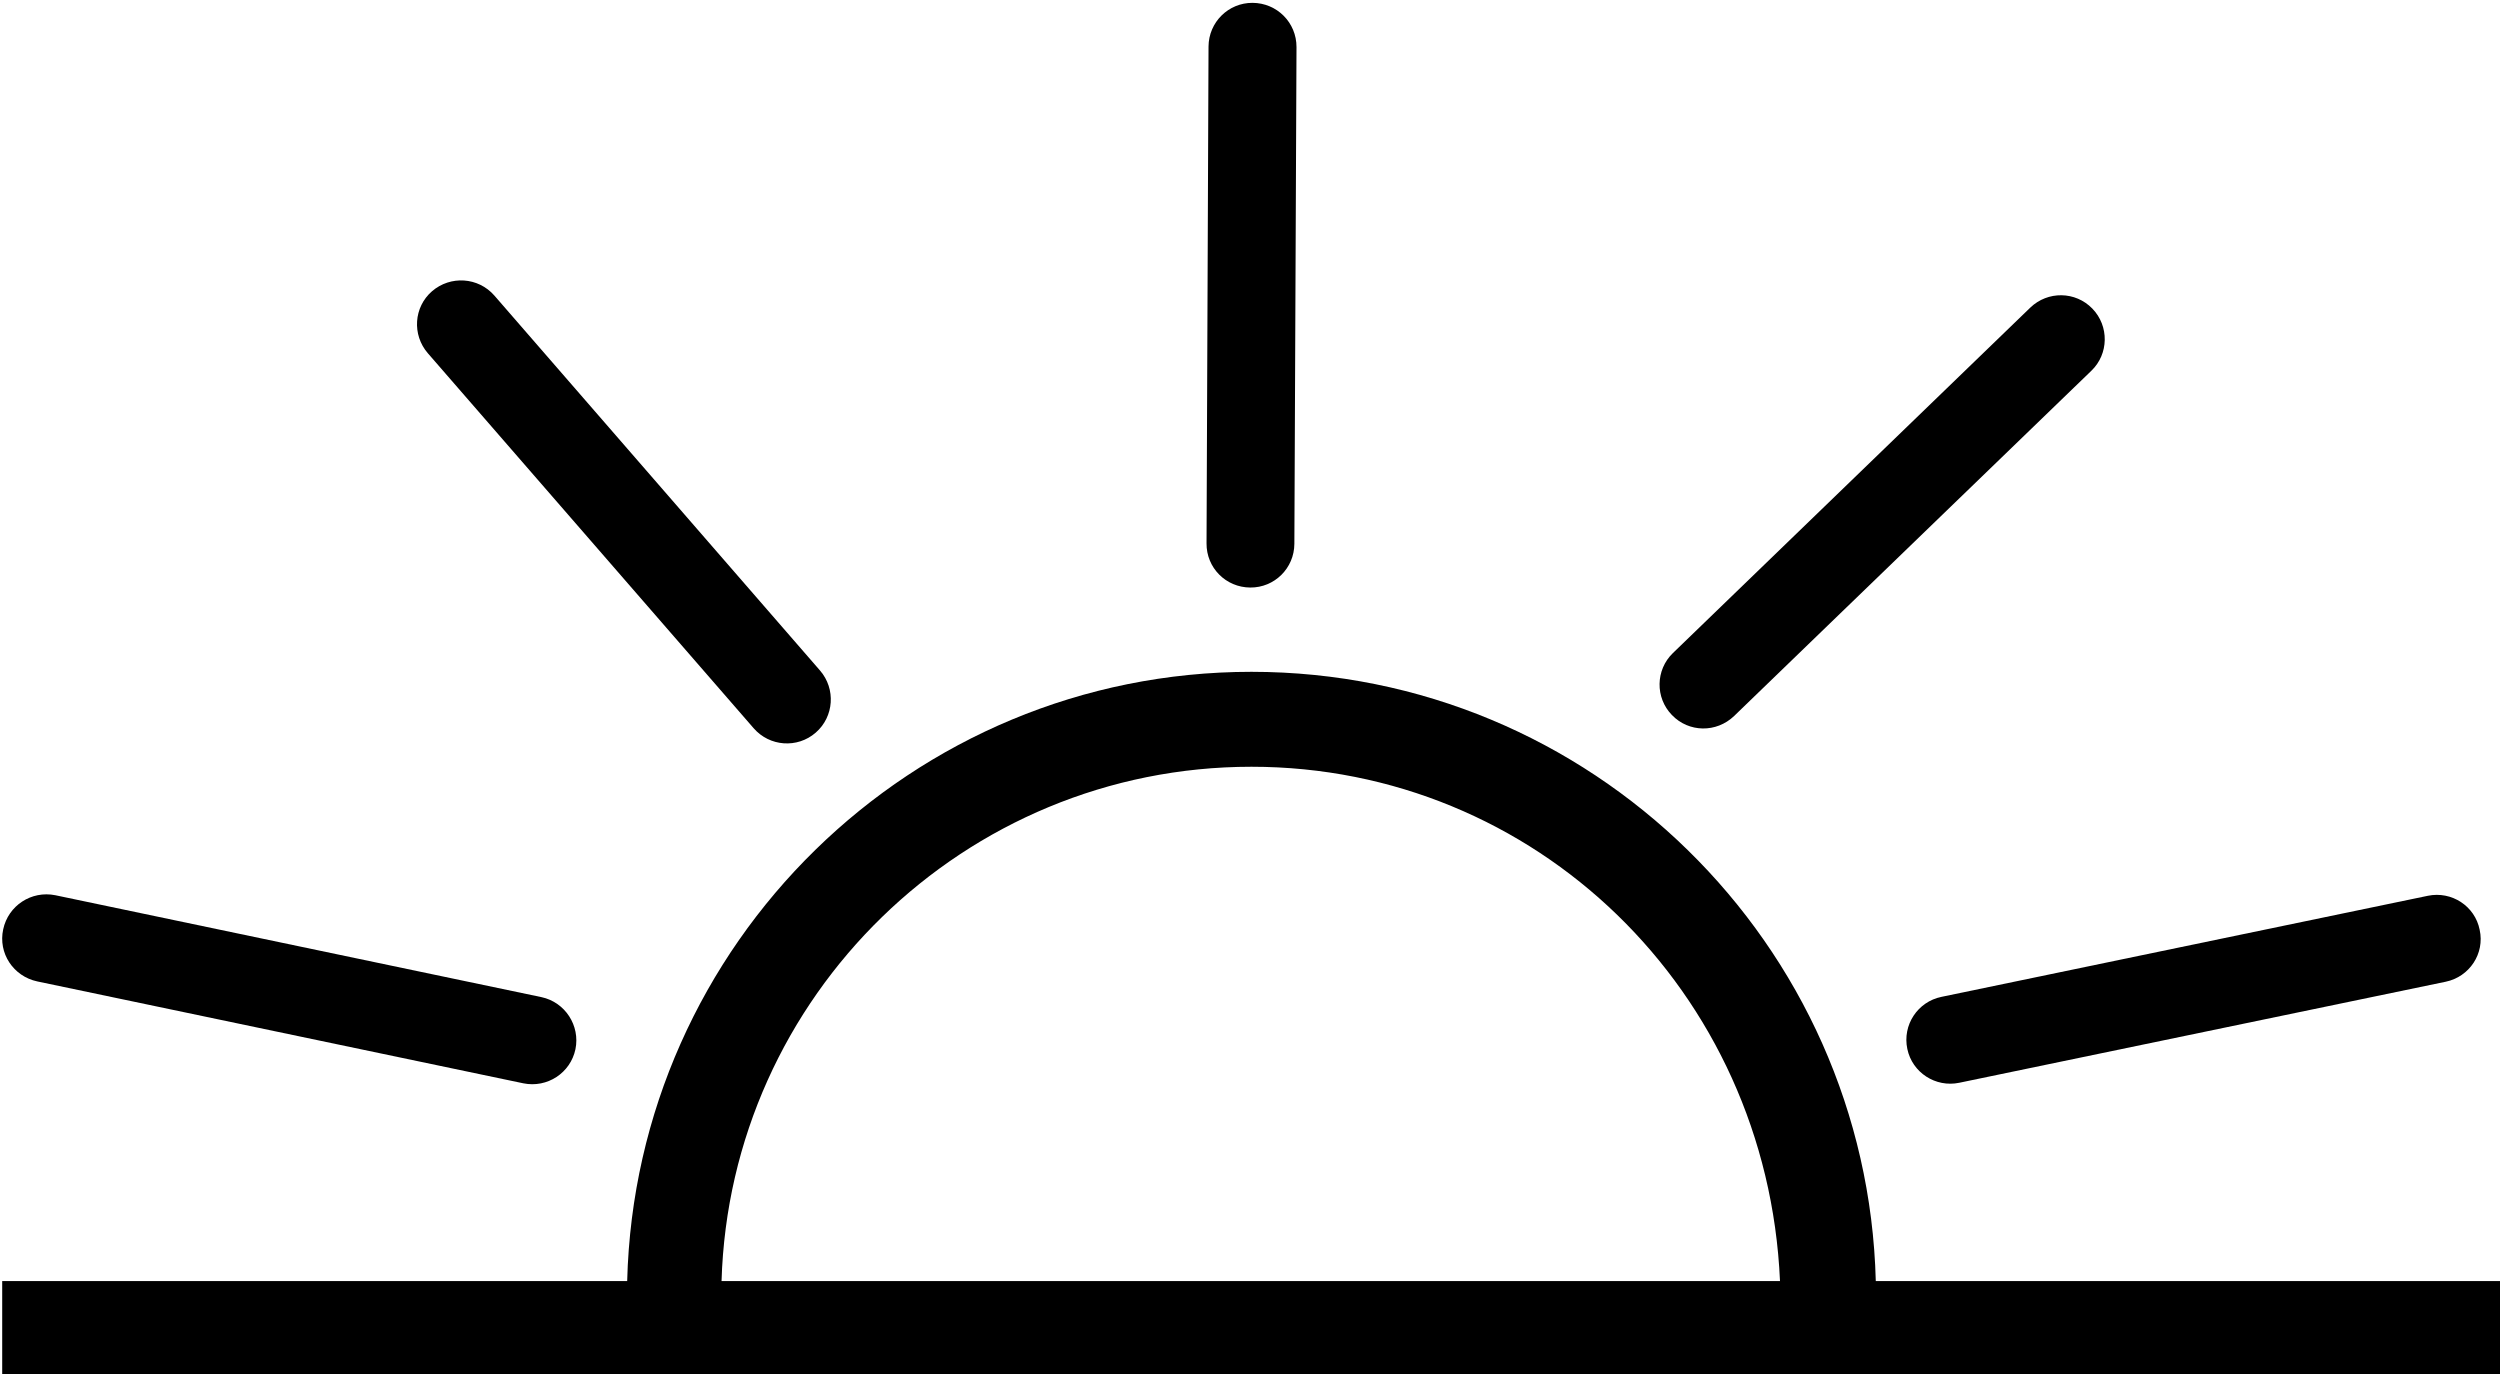 <?xml version="1.0" encoding="UTF-8" standalone="no"?>
<!DOCTYPE svg PUBLIC "-//W3C//DTD SVG 1.1//EN" "http://www.w3.org/Graphics/SVG/1.1/DTD/svg11.dtd">
<svg width="100%" height="100%" viewBox="0 0 1466 806" version="1.1" xmlns="http://www.w3.org/2000/svg" xmlns:xlink="http://www.w3.org/1999/xlink" xml:space="preserve" xmlns:serif="http://www.serif.com/" style="fill-rule:evenodd;clip-rule:evenodd;stroke-linejoin:round;stroke-miterlimit:2;">
    <g transform="matrix(1,0,0,1,-4666,-12051)">
        <g transform="matrix(4.167,0,0,4.167,0,0)">
            <path d="M1225.81,2994.49C1228.05,2997.07 1231.96,2997.36 1234.54,2995.11C1237.13,2992.86 1237.38,2988.95 1235.15,2986.37L1189.32,2933.6C1187.05,2931 1183.14,2930.76 1180.55,2932.99C1177.98,2935.21 1177.71,2939.12 1179.96,2941.72L1225.81,2994.49Z" style="fill-rule:nonzero;"/>
            <path d="M1295.69,2974.69C1299.1,2974.72 1301.89,2971.97 1301.9,2968.53L1302.2,2898.64C1302.21,2895.18 1299.45,2892.43 1296.02,2892.41C1292.62,2892.39 1289.84,2895.13 1289.82,2898.56L1289.54,2968.47C1289.51,2971.91 1292.26,2974.67 1295.69,2974.69Z" style="fill-rule:nonzero;"/>
            <path d="M1125,3030.12L1193.41,3044.46C1196.76,3045.14 1200.03,3043 1200.73,3039.66C1201.41,3036.36 1199.3,3033.05 1195.95,3032.33L1127.54,3017.99C1124.17,3017.31 1120.91,3019.45 1120.2,3022.79C1119.47,3026.14 1121.62,3029.4 1125,3030.12Z" style="fill-rule:nonzero;"/>
            <path d="M1388.16,3039.63C1388.85,3042.94 1392.13,3045.08 1395.47,3044.38L1463.93,3030.16C1467.27,3029.46 1469.44,3026.2 1468.7,3022.85C1468.04,3019.52 1464.76,3017.37 1461.4,3018.07L1392.97,3032.29C1389.62,3032.97 1387.44,3036.25 1388.16,3039.63Z" style="fill-rule:nonzero;"/>
            <path d="M1363.78,2992.77L1414.05,2944.19C1416.51,2941.84 1416.58,2937.9 1414.2,2935.44C1411.82,2932.98 1407.92,2932.93 1405.46,2935.3L1355.17,2983.91C1352.72,2986.28 1352.66,2990.19 1355.03,2992.63C1357.41,2995.11 1361.3,2995.15 1363.78,2992.77Z" style="fill-rule:nonzero;"/>
            <path d="M1295.86,2999.91C1335.76,2999.91 1368.44,3031.39 1370.24,3072.29L1221.29,3072.29C1222.47,3032.18 1255.47,2999.91 1295.86,2999.91ZM1383.72,3072.29C1382.51,3024.83 1343.61,2986.55 1295.86,2986.55C1248.1,2986.55 1209.21,3024.83 1208.01,3072.29L1120.06,3072.29L1120.06,3085.65L1471.66,3085.65L1471.66,3072.29L1383.72,3072.29Z" style="fill-rule:nonzero;"/>
        </g>
    </g>
</svg>
